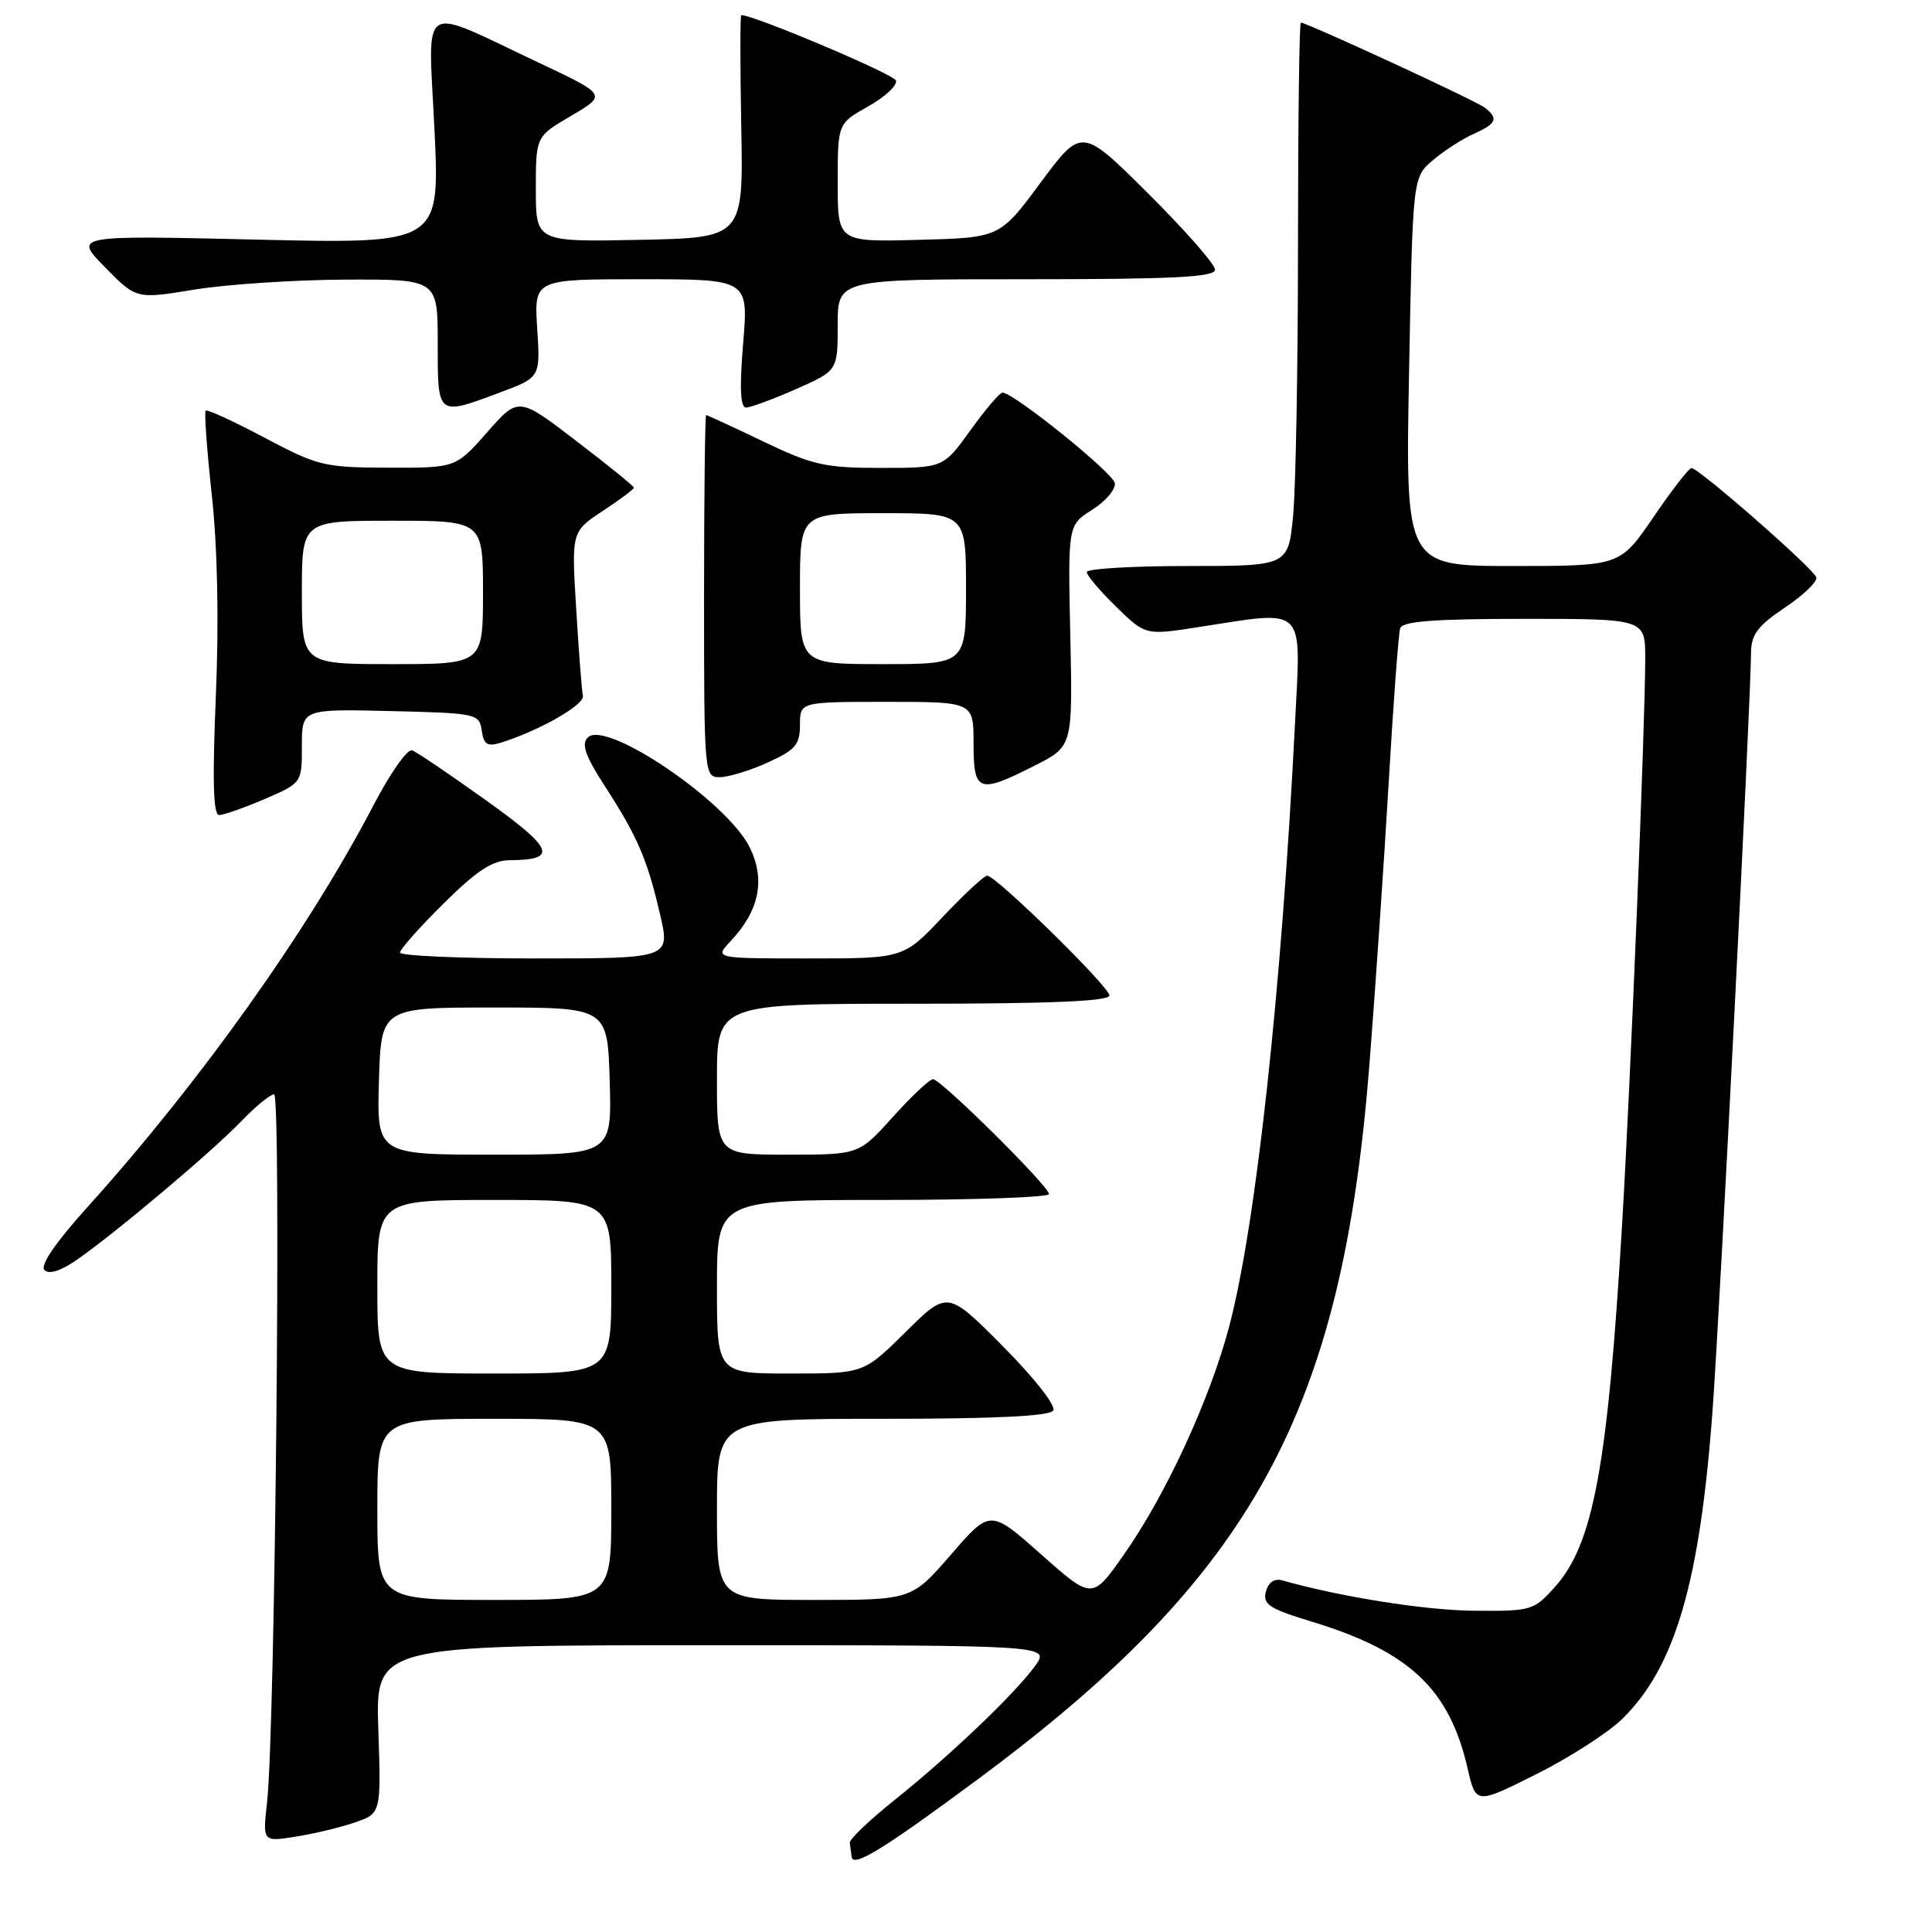 <?xml version="1.0" encoding="UTF-8" standalone="no"?>
<!DOCTYPE svg PUBLIC "-//W3C//DTD SVG 1.1//EN" "http://www.w3.org/Graphics/SVG/1.1/DTD/svg11.dtd" >
<svg xmlns="http://www.w3.org/2000/svg" xmlns:xlink="http://www.w3.org/1999/xlink" version="1.1" viewBox="0 0 256 256">
 <g >
 <path fill="currentColor"
d=" M 129.72 235.65 C 166.04 208.70 177.85 187.09 181.46 141.00 C 182.26 130.82 183.41 113.95 184.02 103.50 C 184.63 93.05 185.31 83.94 185.53 83.25 C 185.83 82.32 190.03 82.00 201.97 82.00 C 218.00 82.00 218.00 82.00 218.00 87.25 C 218.00 95.85 216.07 143.18 214.95 162.00 C 213.04 194.28 211.14 204.58 206.04 210.27 C 203.24 213.40 202.92 213.50 195.33 213.43 C 188.85 213.38 177.70 211.61 169.87 209.40 C 168.86 209.12 168.06 209.68 167.73 210.91 C 167.30 212.59 168.19 213.17 173.86 214.89 C 186.76 218.82 192.05 223.81 194.46 234.30 C 195.56 239.10 195.56 239.10 203.53 235.11 C 207.91 232.92 213.03 229.63 214.91 227.81 C 221.98 220.93 225.28 209.61 226.95 186.50 C 227.94 172.74 231.96 93.47 232.02 86.50 C 232.04 84.07 232.90 82.93 236.52 80.50 C 238.98 78.85 240.85 77.05 240.67 76.50 C 240.29 75.32 225.06 61.99 224.13 62.02 C 223.78 62.04 221.51 64.96 219.09 68.52 C 214.67 75.00 214.67 75.00 200.45 75.00 C 186.22 75.00 186.22 75.00 186.71 49.25 C 187.19 23.50 187.19 23.50 189.85 21.24 C 191.31 20.00 193.74 18.42 195.25 17.75 C 198.31 16.37 198.59 15.71 196.75 14.27 C 195.59 13.35 173.17 3.00 172.37 3.00 C 172.16 3.00 172.00 16.16 171.99 32.25 C 171.99 48.34 171.70 64.54 171.35 68.25 C 170.71 75.00 170.71 75.00 157.36 75.00 C 150.01 75.00 144.00 75.36 144.00 75.80 C 144.00 76.24 145.75 78.30 147.89 80.39 C 151.78 84.19 151.78 84.19 158.83 83.09 C 173.22 80.86 172.39 80.04 171.60 95.75 C 169.82 131.13 166.45 162.08 162.91 175.63 C 160.38 185.29 154.53 198.00 148.93 205.98 C 144.73 211.97 144.73 211.97 137.97 205.98 C 131.21 199.98 131.21 199.98 126.01 205.99 C 120.80 212.00 120.80 212.00 107.90 212.00 C 95.00 212.00 95.00 212.00 95.00 200.00 C 95.00 188.00 95.00 188.00 116.94 188.00 C 131.86 188.00 139.10 187.65 139.56 186.90 C 139.95 186.27 137.04 182.57 132.90 178.40 C 125.55 171.00 125.55 171.00 120.00 176.50 C 114.44 182.00 114.44 182.00 104.72 182.00 C 95.00 182.00 95.00 182.00 95.00 170.50 C 95.00 159.00 95.00 159.00 117.00 159.00 C 129.10 159.00 139.00 158.65 139.00 158.22 C 139.00 157.19 124.68 143.00 123.63 143.00 C 123.18 143.00 120.78 145.25 118.31 148.00 C 113.81 153.00 113.81 153.00 104.41 153.00 C 95.00 153.00 95.00 153.00 95.00 143.00 C 95.00 133.00 95.00 133.00 121.00 133.00 C 139.28 133.00 147.00 132.67 147.00 131.90 C 147.00 130.75 132.03 116.08 130.81 116.03 C 130.43 116.01 127.77 118.47 124.91 121.50 C 119.71 127.00 119.71 127.00 107.18 127.00 C 94.65 127.00 94.65 127.00 96.81 124.71 C 100.62 120.65 101.45 116.58 99.34 112.28 C 96.37 106.23 80.29 95.31 77.88 97.72 C 77.00 98.60 77.56 100.17 80.16 104.19 C 84.47 110.85 85.75 113.81 87.46 121.15 C 88.82 127.00 88.82 127.00 70.91 127.00 C 61.06 127.00 53.00 126.65 53.00 126.22 C 53.00 125.79 55.60 122.86 58.78 119.72 C 63.18 115.36 65.26 114.00 67.53 113.98 C 73.98 113.95 73.41 112.49 64.42 106.06 C 59.63 102.63 55.21 99.64 54.60 99.42 C 54.00 99.19 51.70 102.46 49.50 106.68 C 40.87 123.23 26.52 143.39 11.62 159.91 C 7.35 164.64 5.28 167.68 5.89 168.29 C 6.50 168.90 8.05 168.41 10.17 166.94 C 15.34 163.35 28.12 152.58 31.95 148.59 C 33.84 146.62 35.81 145.00 36.32 145.00 C 37.29 145.00 36.46 229.20 35.39 238.78 C 34.80 244.06 34.80 244.06 39.15 243.37 C 41.54 243.00 45.08 242.15 47.00 241.49 C 50.50 240.29 50.50 240.29 50.13 229.14 C 49.76 218.00 49.76 218.00 94.45 218.00 C 139.14 218.00 139.14 218.00 137.15 220.75 C 134.49 224.42 125.89 232.63 118.50 238.54 C 115.20 241.18 112.55 243.72 112.60 244.17 C 112.66 244.63 112.77 245.48 112.85 246.06 C 113.05 247.50 117.15 244.97 129.72 235.65 Z  M 35.06 105.88 C 40.00 103.75 40.00 103.75 40.00 98.85 C 40.00 93.94 40.00 93.94 51.75 94.22 C 63.14 94.49 63.51 94.57 63.83 96.79 C 64.09 98.64 64.58 98.96 66.33 98.42 C 71.37 96.87 77.48 93.39 77.24 92.21 C 77.09 91.51 76.69 86.32 76.35 80.69 C 75.72 70.45 75.72 70.45 79.86 67.71 C 82.14 66.20 84.00 64.82 84.00 64.62 C 84.00 64.43 80.56 61.64 76.35 58.42 C 68.70 52.56 68.70 52.56 64.55 57.28 C 60.39 62.00 60.39 62.00 51.45 61.97 C 42.97 61.95 42.11 61.74 35.06 58.00 C 30.97 55.83 27.45 54.21 27.25 54.41 C 27.05 54.61 27.42 59.66 28.07 65.64 C 28.82 72.51 29.02 82.29 28.60 92.25 C 28.13 103.40 28.26 108.00 29.03 108.00 C 29.64 108.00 32.35 107.04 35.06 105.88 Z  M 137.10 101.45 C 142.14 98.90 142.14 98.90 141.82 84.24 C 141.50 69.58 141.50 69.58 144.73 67.54 C 146.51 66.42 147.85 64.83 147.72 64.02 C 147.50 62.66 134.37 52.07 132.84 52.02 C 132.48 52.01 130.57 54.25 128.60 57.00 C 125.00 62.00 125.00 62.00 116.72 62.00 C 109.32 62.00 107.67 61.63 101.14 58.50 C 97.12 56.57 93.71 55.00 93.57 55.00 C 93.42 55.00 93.29 65.80 93.29 79.00 C 93.29 102.73 93.32 103.00 95.40 102.98 C 96.55 102.97 99.41 102.09 101.75 101.03 C 105.40 99.37 106.00 98.67 106.00 96.05 C 106.00 93.00 106.00 93.00 117.50 93.00 C 129.00 93.00 129.00 93.00 129.00 98.50 C 129.00 104.99 129.64 105.23 137.10 101.45 Z  M 66.26 52.00 C 71.60 50.01 71.60 50.01 71.18 43.50 C 70.77 37.00 70.77 37.00 84.97 37.00 C 99.18 37.00 99.18 37.00 98.47 45.50 C 97.98 51.40 98.10 54.00 98.85 54.00 C 99.45 54.00 102.43 52.90 105.47 51.56 C 111.00 49.11 111.00 49.11 111.00 43.06 C 111.00 37.00 111.00 37.00 136.00 37.00 C 155.55 37.00 161.00 36.72 161.00 35.73 C 161.00 35.03 157.02 30.50 152.16 25.66 C 143.33 16.87 143.33 16.87 137.90 24.18 C 132.48 31.50 132.48 31.50 121.74 31.78 C 111.00 32.07 111.00 32.07 111.00 24.22 C 111.00 16.37 111.00 16.37 115.05 14.09 C 117.28 12.84 118.93 11.30 118.72 10.67 C 118.44 9.83 99.98 2.02 98.22 2.00 C 98.07 2.00 98.07 8.64 98.22 16.75 C 98.50 31.50 98.50 31.50 84.75 31.78 C 71.00 32.06 71.00 32.06 71.00 25.07 C 71.00 18.08 71.00 18.08 75.71 15.33 C 80.41 12.57 80.41 12.57 71.46 8.34 C 55.25 0.70 56.74 -0.25 57.57 17.18 C 58.29 32.31 58.29 32.31 34.03 31.75 C 9.76 31.18 9.76 31.18 13.91 35.41 C 18.06 39.64 18.06 39.64 25.78 38.37 C 30.03 37.68 39.01 37.08 45.75 37.05 C 58.00 37.00 58.00 37.00 58.00 45.50 C 58.00 55.21 57.90 55.13 66.26 52.00 Z  M 50.00 200.00 C 50.00 188.00 50.00 188.00 65.50 188.00 C 81.00 188.00 81.00 188.00 81.00 200.00 C 81.00 212.00 81.00 212.00 65.50 212.00 C 50.00 212.00 50.00 212.00 50.00 200.00 Z  M 50.00 170.50 C 50.00 159.00 50.00 159.00 65.50 159.00 C 81.00 159.00 81.00 159.00 81.00 170.50 C 81.00 182.00 81.00 182.00 65.50 182.00 C 50.00 182.00 50.00 182.00 50.00 170.50 Z  M 50.21 143.25 C 50.50 133.50 50.50 133.50 65.50 133.50 C 80.50 133.50 80.50 133.50 80.79 143.25 C 81.07 153.00 81.07 153.00 65.50 153.00 C 49.93 153.00 49.93 153.00 50.21 143.25 Z  M 40.00 78.50 C 40.00 69.00 40.00 69.00 52.00 69.00 C 64.00 69.00 64.00 69.00 64.00 78.50 C 64.00 88.00 64.00 88.00 52.00 88.00 C 40.00 88.00 40.00 88.00 40.00 78.50 Z  M 106.00 78.00 C 106.00 68.00 106.00 68.00 117.00 68.00 C 128.00 68.00 128.00 68.00 128.00 78.00 C 128.00 88.00 128.00 88.00 117.00 88.00 C 106.00 88.00 106.00 88.00 106.00 78.00 Z "/>
</g>
</svg>